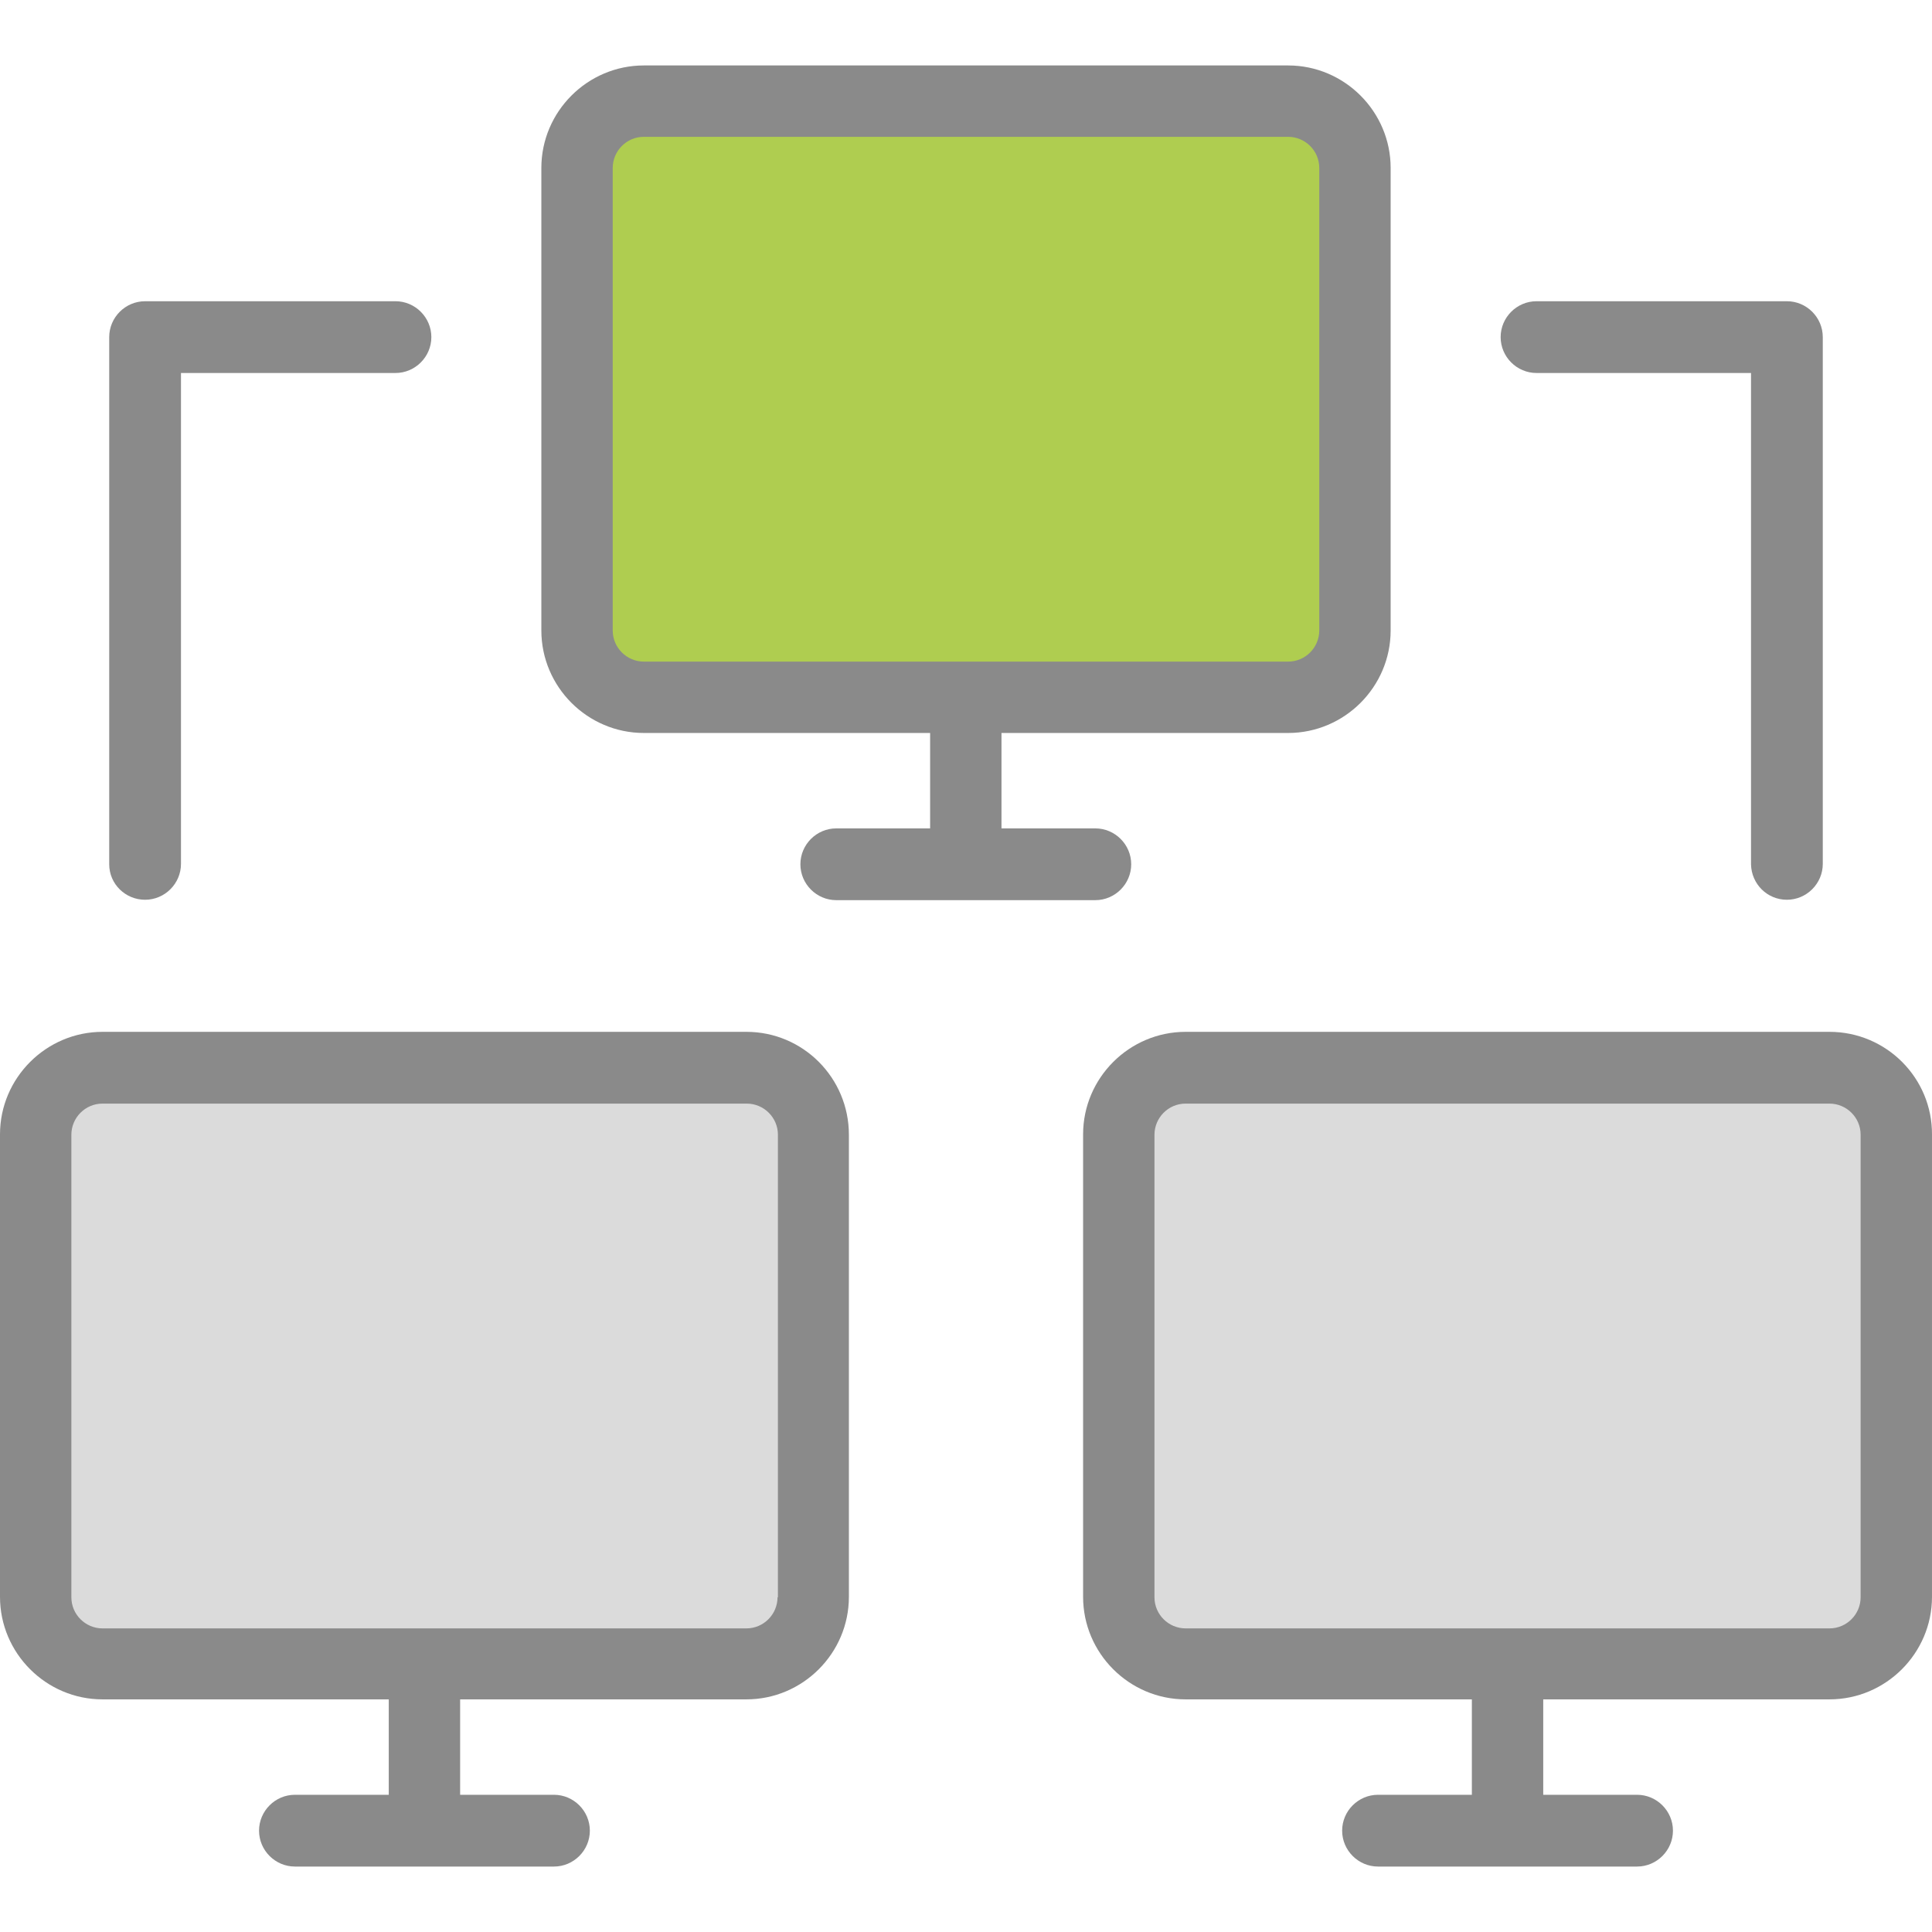 <?xml version="1.0" standalone="no"?><!DOCTYPE svg PUBLIC "-//W3C//DTD SVG 1.1//EN" "http://www.w3.org/Graphics/SVG/1.1/DTD/svg11.dtd"><svg t="1752285975171" class="icon" viewBox="0 0 1024 1024" version="1.1" xmlns="http://www.w3.org/2000/svg" p-id="6213" xmlns:xlink="http://www.w3.org/1999/xlink" width="200" height="200"><path d="M718.052 334.158c0 19.644-15.882 35.317-35.317 35.317H341.263c-19.644 0-35.317-15.882-35.317-35.317V89.025c0-19.644 15.882-35.317 35.317-35.317h341.472c19.644 0 35.317 15.882 35.317 35.317v245.133z" fill="#afcd50" p-id="6214" data-spm-anchor-id="a313x.manage_type_mylikes.0.i89.f2243a81U6siKy" class=""></path><path d="M682.735 388.492c29.884 0 54.335-24.451 54.335-54.335V89.025c0-29.884-24.451-54.335-54.335-54.335H341.263c-29.884 0-54.335 24.451-54.335 54.335v245.133c0 29.884 24.451 54.335 54.335 54.335h151.719v50.573h-49.737c-10.449 0-19.017 8.568-19.017 19.017s8.568 19.017 19.017 19.017h137.299c10.449 0 19.017-8.568 19.017-19.017s-8.568-19.017-19.017-19.017H530.807v-50.573h151.928z m-357.981-54.335V89.025c0-8.986 7.314-16.509 16.509-16.509h341.472c8.986 0 16.509 7.314 16.509 16.509v245.133c0 8.986-7.314 16.509-16.509 16.509H341.263c-8.986 0-16.509-7.314-16.509-16.509z" fill="#8a8a8a" p-id="6215" data-spm-anchor-id="a313x.manage_type_mylikes.0.i88.f2243a81U6siKy" class=""></path><path d="M431.124 846.575c0 19.644-15.882 35.317-35.317 35.317H54.335c-19.644 0-35.317-15.882-35.317-35.317V601.442c0-19.644 15.882-35.317 35.317-35.317h341.472c19.644 0 35.317 15.882 35.317 35.317v245.133zM1005.19 846.575c0 19.644-15.882 35.317-35.317 35.317H628.4c-19.644 0-35.317-15.882-35.317-35.317V601.442c0-19.644 15.882-35.317 35.317-35.317H969.663c19.644 0 35.317 15.882 35.317 35.317v245.133h0.209z" fill="#dbdbdb" p-id="6216" data-spm-anchor-id="a313x.manage_type_mylikes.0.i86.f2243a81U6siKy" class=""></path><path d="M395.598 546.898H54.335c-29.884 0-54.335 24.451-54.335 54.335V846.366c0 29.884 24.451 54.335 54.335 54.335h151.719v50.573H156.316c-10.449 0-19.017 8.568-19.017 19.017s8.568 19.017 19.017 19.017h137.299c10.449 0 19.017-8.568 19.017-19.017s-8.568-19.017-19.017-19.017h-49.737V900.7h151.719c29.884 0 54.335-24.451 54.335-54.335V601.442c0-30.093-24.242-54.544-54.335-54.544z m16.509 299.676c0 8.986-7.314 16.509-16.509 16.509H54.335c-8.986 0-16.509-7.314-16.509-16.509V601.442c0-8.986 7.314-16.509 16.509-16.509h341.472c8.986 0 16.509 7.314 16.509 16.509v245.133h-0.209zM969.663 546.898H628.4c-29.884 0-54.335 24.451-54.335 54.335V846.366c0 29.884 24.451 54.335 54.335 54.335h151.719v50.573h-49.737c-10.449 0-19.017 8.568-19.017 19.017s8.568 19.017 19.017 19.017h137.299c10.449 0 19.017-8.568 19.017-19.017s-8.568-19.017-19.017-19.017h-49.737V900.7H969.663c29.884 0 54.335-24.451 54.335-54.335V601.442c0.209-30.093-24.242-54.544-54.335-54.544z m16.509 299.676c0 8.986-7.314 16.509-16.509 16.509H628.4c-8.986 0-16.509-7.314-16.509-16.509V601.442c0-8.986 7.314-16.509 16.509-16.509H969.663c8.986 0 16.509 7.314 16.509 16.509v245.133zM76.904 476.89c10.449 0 19.017-8.568 19.017-19.017V197.694h113.685c10.449 0 19.017-8.568 19.017-19.017s-8.568-19.017-19.017-19.017H76.904c-10.449 0-19.017 8.568-19.017 19.017v279.405c0 10.449 8.568 18.808 19.017 18.808zM947.094 476.89c10.449 0 19.017-8.568 19.017-19.017V178.677c0-10.449-8.568-19.017-19.017-19.017h-132.702c-10.449 0-19.017 8.568-19.017 19.017s8.568 19.017 19.017 19.017h113.685v260.388c0.209 10.449 8.568 18.808 19.017 18.808z" fill="#8a8a8a" p-id="6217" data-spm-anchor-id="a313x.manage_type_mylikes.0.i87.f2243a81U6siKy" class=""></path></svg>